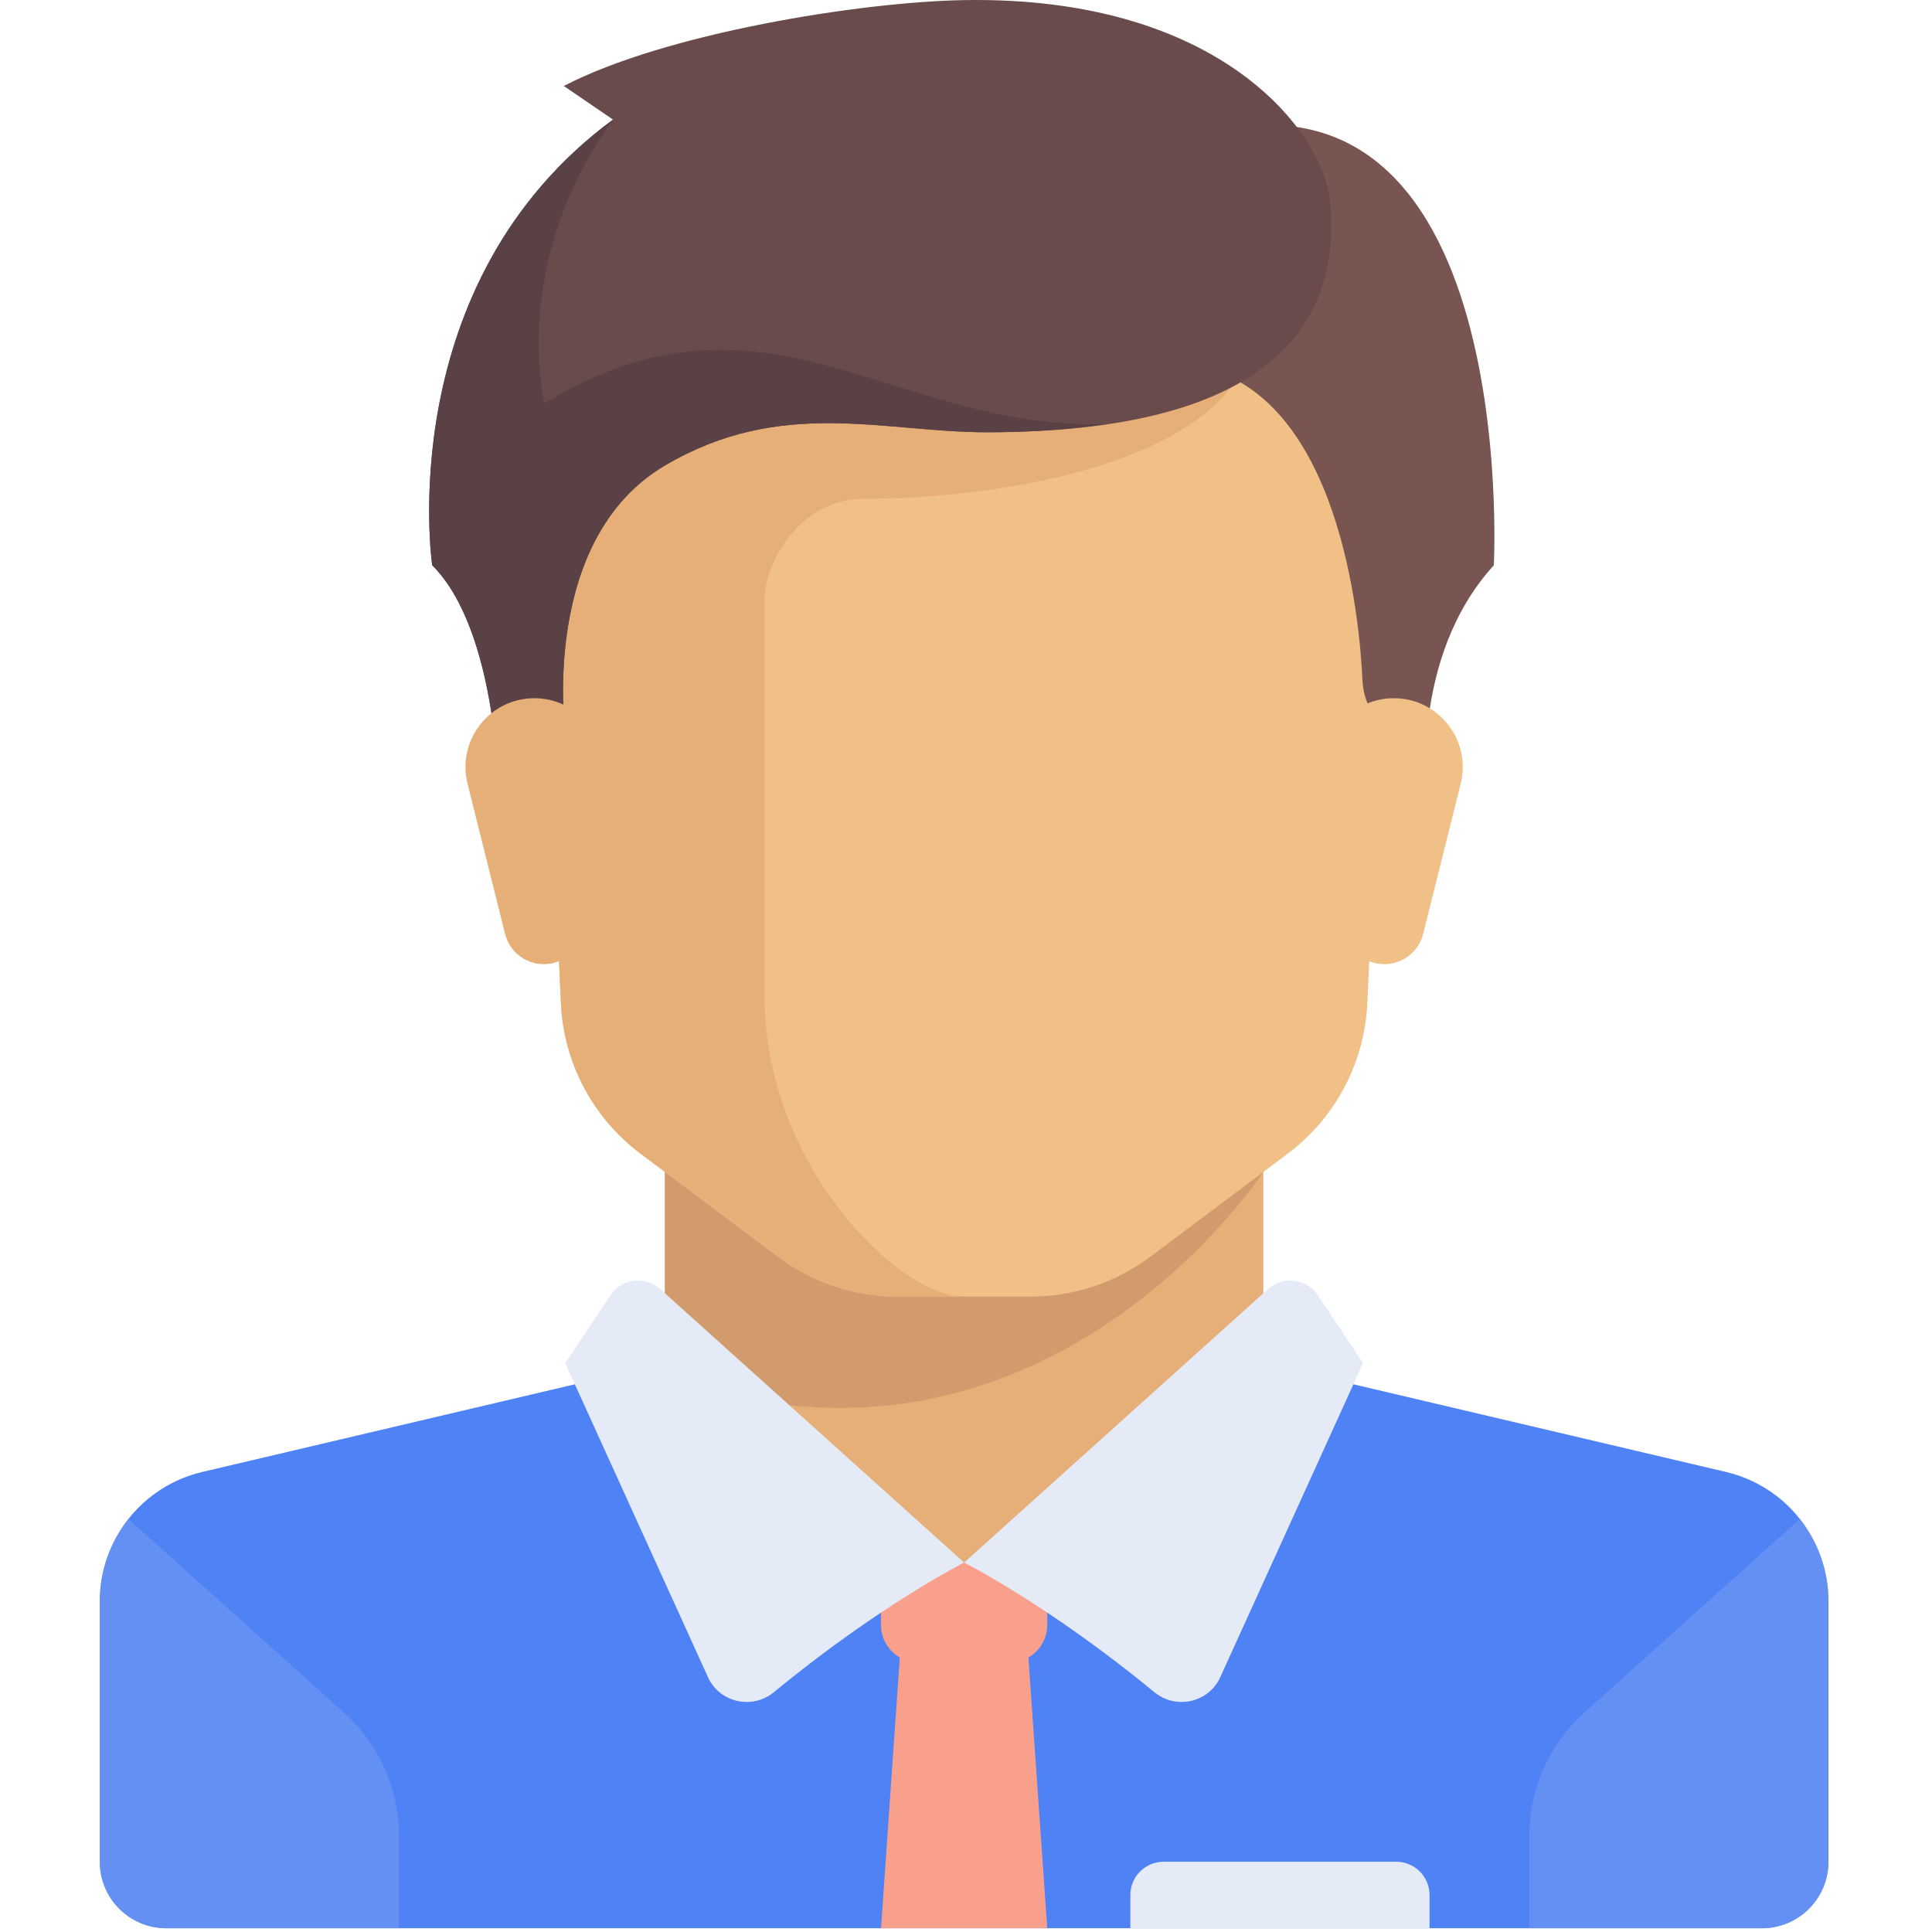 <svg width="513" height="513" viewBox="0 0 513 513" fill="none" xmlns="http://www.w3.org/2000/svg">
<g clip-path="url(#clip0)">
<path d="M335.446 361.939V300.15H176.558V361.939L256.002 432.556L335.446 361.939Z" fill="#E6AF78"/>
<path d="M458.286 390.843L349.057 365.142C347.407 364.754 345.89 364.095 344.47 363.296L256.001 414.903L170.982 360.8C168.781 362.872 166.049 364.412 162.946 365.143L53.717 390.844C37.767 394.597 26.495 408.829 26.495 425.214V494.348C26.495 504.099 34.399 512.002 44.149 512.002H467.851C477.602 512.002 485.505 504.098 485.505 494.348V425.214C485.507 408.828 474.235 394.595 458.286 390.843Z" fill="#4F82F5"/>
<path d="M176.558 300.15V365.343C276.636 401.4 335.446 311.158 335.446 311.158V300.149H176.558V300.15Z" fill="#D29B6E"/>
<path d="M141.249 97.127L148.941 266.355C149.659 282.164 157.411 296.825 170.071 306.32L206.569 333.694C215.737 340.569 226.887 344.287 238.347 344.287H273.656C285.116 344.287 296.266 340.57 305.434 333.694L341.932 306.32C354.592 296.824 362.344 282.165 363.062 266.355L370.754 97.127C370.753 97.127 141.249 97.127 141.249 97.127Z" fill="#F0C087"/>
<path d="M229.521 132.435C264.83 132.435 317.792 123.608 330.354 97.126H141.249L148.941 266.354C149.659 282.163 157.411 296.823 170.072 306.319L206.57 333.693C215.738 340.568 226.888 344.286 238.348 344.286H256.002C238.348 344.286 203.039 308.977 203.039 264.842C203.039 243.256 203.039 185.398 203.039 158.916C203.039 150.089 211.866 132.435 229.521 132.435Z" fill="#E6AF78"/>
<path d="M91.3 454.714L34.101 403.332C29.308 409.401 26.498 417.038 26.498 425.214V494.348C26.498 504.099 34.402 512.002 44.152 512.002H105.942V487.548C105.941 475.021 100.618 463.084 91.3 454.714Z" fill="#6D96F2" fill-opacity="0.71"/>
<path d="M420.705 454.714L477.904 403.332C482.697 409.401 485.507 417.038 485.507 425.214V494.348C485.507 504.099 477.603 512.002 467.853 512.002H406.063V487.548C406.063 475.021 411.386 463.084 420.705 454.714Z" fill="#6D96F2" fill-opacity="0.71"/>
<path d="M278.07 512.001H233.934L239.451 432.556H272.553L278.07 512.001Z" fill="#F9A08D"/>
<path d="M278.07 414.902H233.934V431.515C233.934 436.966 238.352 441.384 243.803 441.384H268.2C273.651 441.384 278.069 436.966 278.069 431.515V414.902H278.07Z" fill="#F9A08D"/>
<path d="M175.319 342.287L256.003 414.902C256.003 414.902 233.407 426.309 205.523 449.3C199.771 454.042 191.07 452.121 187.985 445.334L150.078 361.94L162.07 343.953C165.054 339.473 171.318 338.687 175.319 342.287Z" fill="#E4EAF6"/>
<path d="M336.686 342.287L256.002 414.902C256.002 414.902 278.598 426.309 306.482 449.3C312.234 454.042 320.935 452.121 324.02 445.334L361.927 361.94L349.935 343.953C346.95 339.473 340.686 338.687 336.686 342.287Z" fill="#E4EAF6"/>
<path d="M309.516 38.647L317.791 97.127C355.566 104.682 361.01 163.964 361.794 180.896C361.936 183.969 362.917 186.936 364.584 189.521L378.997 211.879C378.997 211.879 374.064 174.915 396.651 150.089C396.652 150.089 404.408 3.338 309.516 38.647Z" fill="#785550"/>
<path d="M387.851 208.115L377.886 247.976C376.705 252.701 372.461 256.014 367.59 256.014C362.237 256.014 357.723 252.029 357.059 246.718L351.962 205.948C350.598 195.035 359.106 185.397 370.104 185.397H370.112C382.008 185.398 390.736 196.575 387.851 208.115Z" fill="#F0C087"/>
<path d="M149.709 22.831L162.765 31.75C103.734 75.334 114.767 150.089 114.767 150.089C132.421 167.743 132.421 211.879 132.421 211.879L150.075 194.225C150.075 194.225 143.262 143.227 176.556 123.608C207.451 105.402 234.484 114.781 262.069 114.781C335.996 114.781 356.685 86.92 353.099 52.991C351.243 35.435 324.401 -1.135 256.001 0.028C228.397 0.497 176.558 8.855 149.709 22.831Z" fill="#694B4B"/>
<path d="M144.559 107.057C144.559 107.057 135.18 70.093 162.765 31.751C103.734 75.335 114.767 150.09 114.767 150.09C132.421 167.744 132.421 211.88 132.421 211.88L150.075 194.226C150.075 194.226 143.262 143.228 176.556 123.609C207.451 105.403 234.484 114.782 262.069 114.782C274.092 114.782 284.569 113.977 293.901 112.597C236.969 114.505 203.408 71.38 144.559 107.057Z" fill="#5A4146"/>
<path d="M124.153 208.115L134.118 247.976C135.299 252.701 139.543 256.014 144.414 256.014C149.767 256.014 154.281 252.029 154.945 246.718L160.042 205.948C161.406 195.035 152.898 185.397 141.9 185.397H141.892C129.996 185.398 121.268 196.575 124.153 208.115Z" fill="#E6AF78"/>
<path d="M370.755 494.346H308.965C304.09 494.346 300.138 498.298 300.138 503.173V512H379.582V503.173C379.582 498.299 375.629 494.346 370.755 494.346Z" fill="#E4EAF6"/>
</g>
<defs>
<clipPath id="clip0">
<rect width="512.003" height="512.003" fill="white"/>
</clipPath>
</defs>
</svg>
